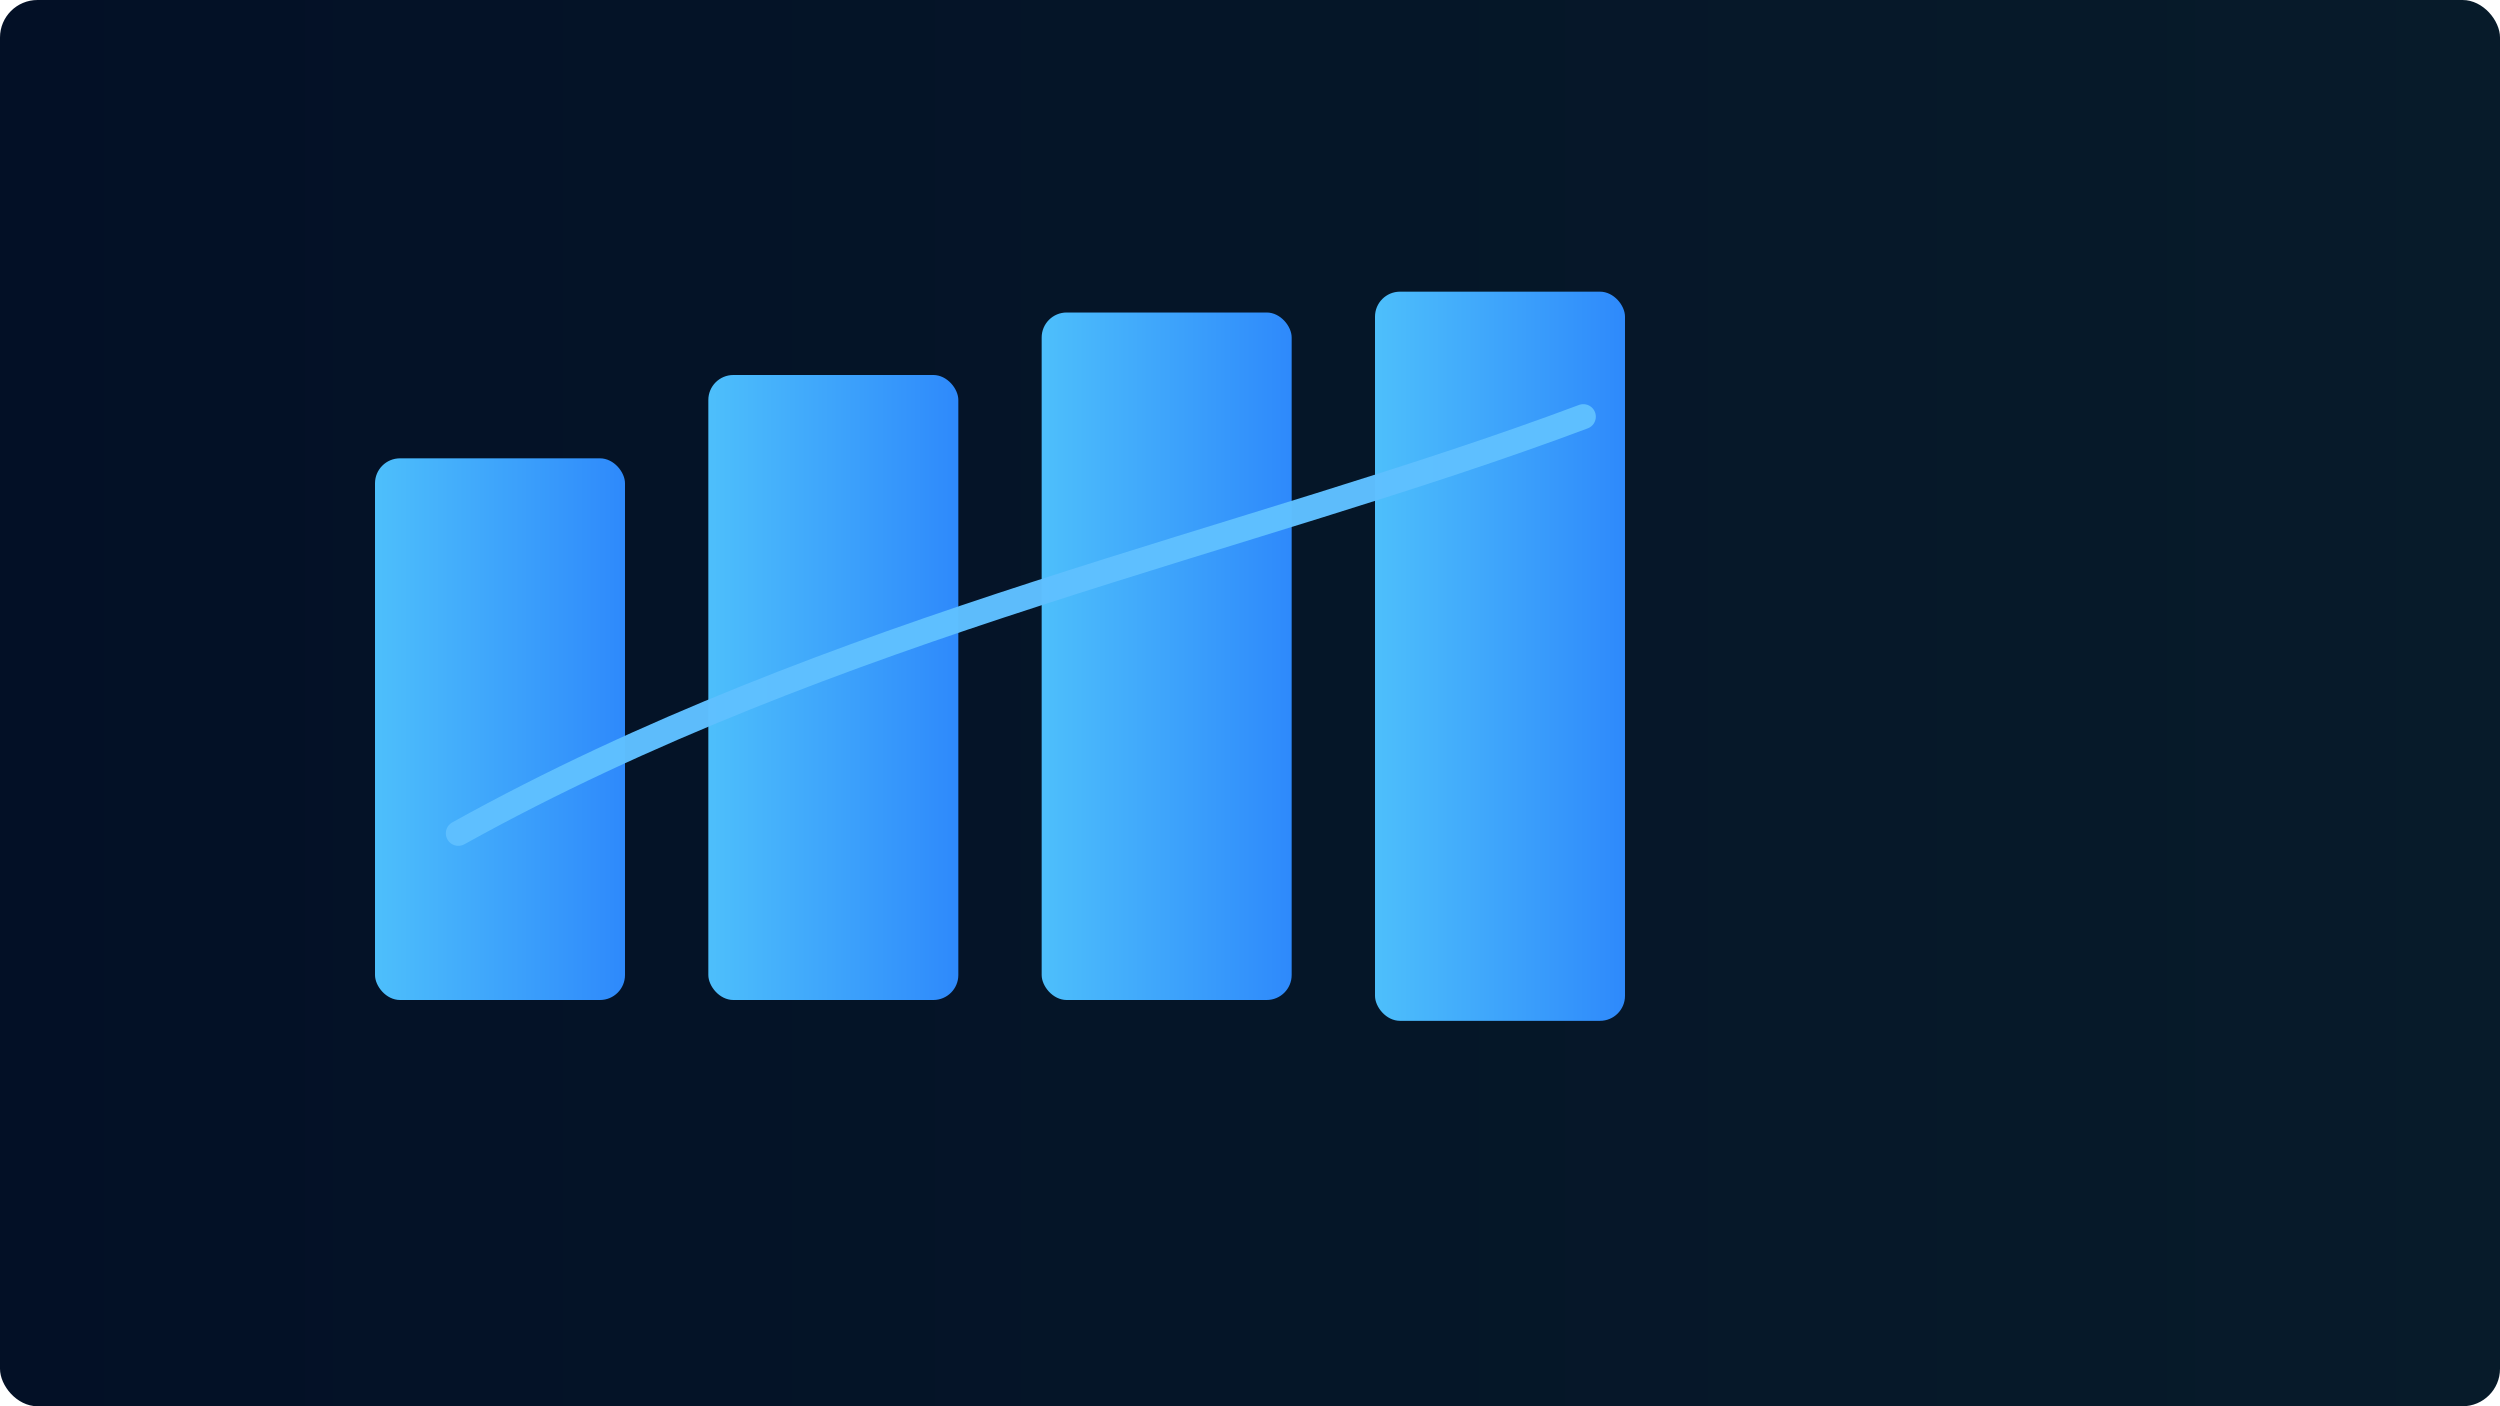 <svg xmlns="http://www.w3.org/2000/svg" width="1200" height="675" viewBox="0 0 1200 675" preserveAspectRatio="xMidYMid slice" role="img" aria-label="StatForecast thumbnail">
  <defs>
    <linearGradient id="bg2" x1="0" x2="1">
      <stop offset="0" stop-color="#031026" />
      <stop offset="1" stop-color="#071b2a" />
    </linearGradient>
    <linearGradient id="bargrad" x1="0" x2="1">
      <stop offset="0" stop-color="#4fc3ff" />
      <stop offset="1" stop-color="#2f8cff" />
    </linearGradient>
  </defs>

  <rect width="1200" height="675" rx="18" fill="url(#bg2)" />

  <!-- title removed from thumbnail. Bars enlarged/centered -->

  <!-- centered bars and smoother trend (scale removed) -->
  <g transform="translate(180,140)">
    <rect x="0" y="80" width="120" height="260" rx="12" fill="url(#bargrad)" opacity="0.98" />
    <rect x="160" y="40" width="120" height="300" rx="12" fill="url(#bargrad)" opacity="0.98" />
    <rect x="320" y="10" width="120" height="330" rx="12" fill="url(#bargrad)" opacity="0.98" />
    <rect x="480" y="0" width="120" height="350" rx="12" fill="url(#bargrad)" opacity="0.98" />

    <path d="M40 260 C 220 160, 420 120, 580 60" stroke="#5fc0ff" stroke-width="12" fill="none" stroke-linecap="round" stroke-linejoin="round" opacity="0.98" />
  </g>

  <!-- clean frame -->
</svg>